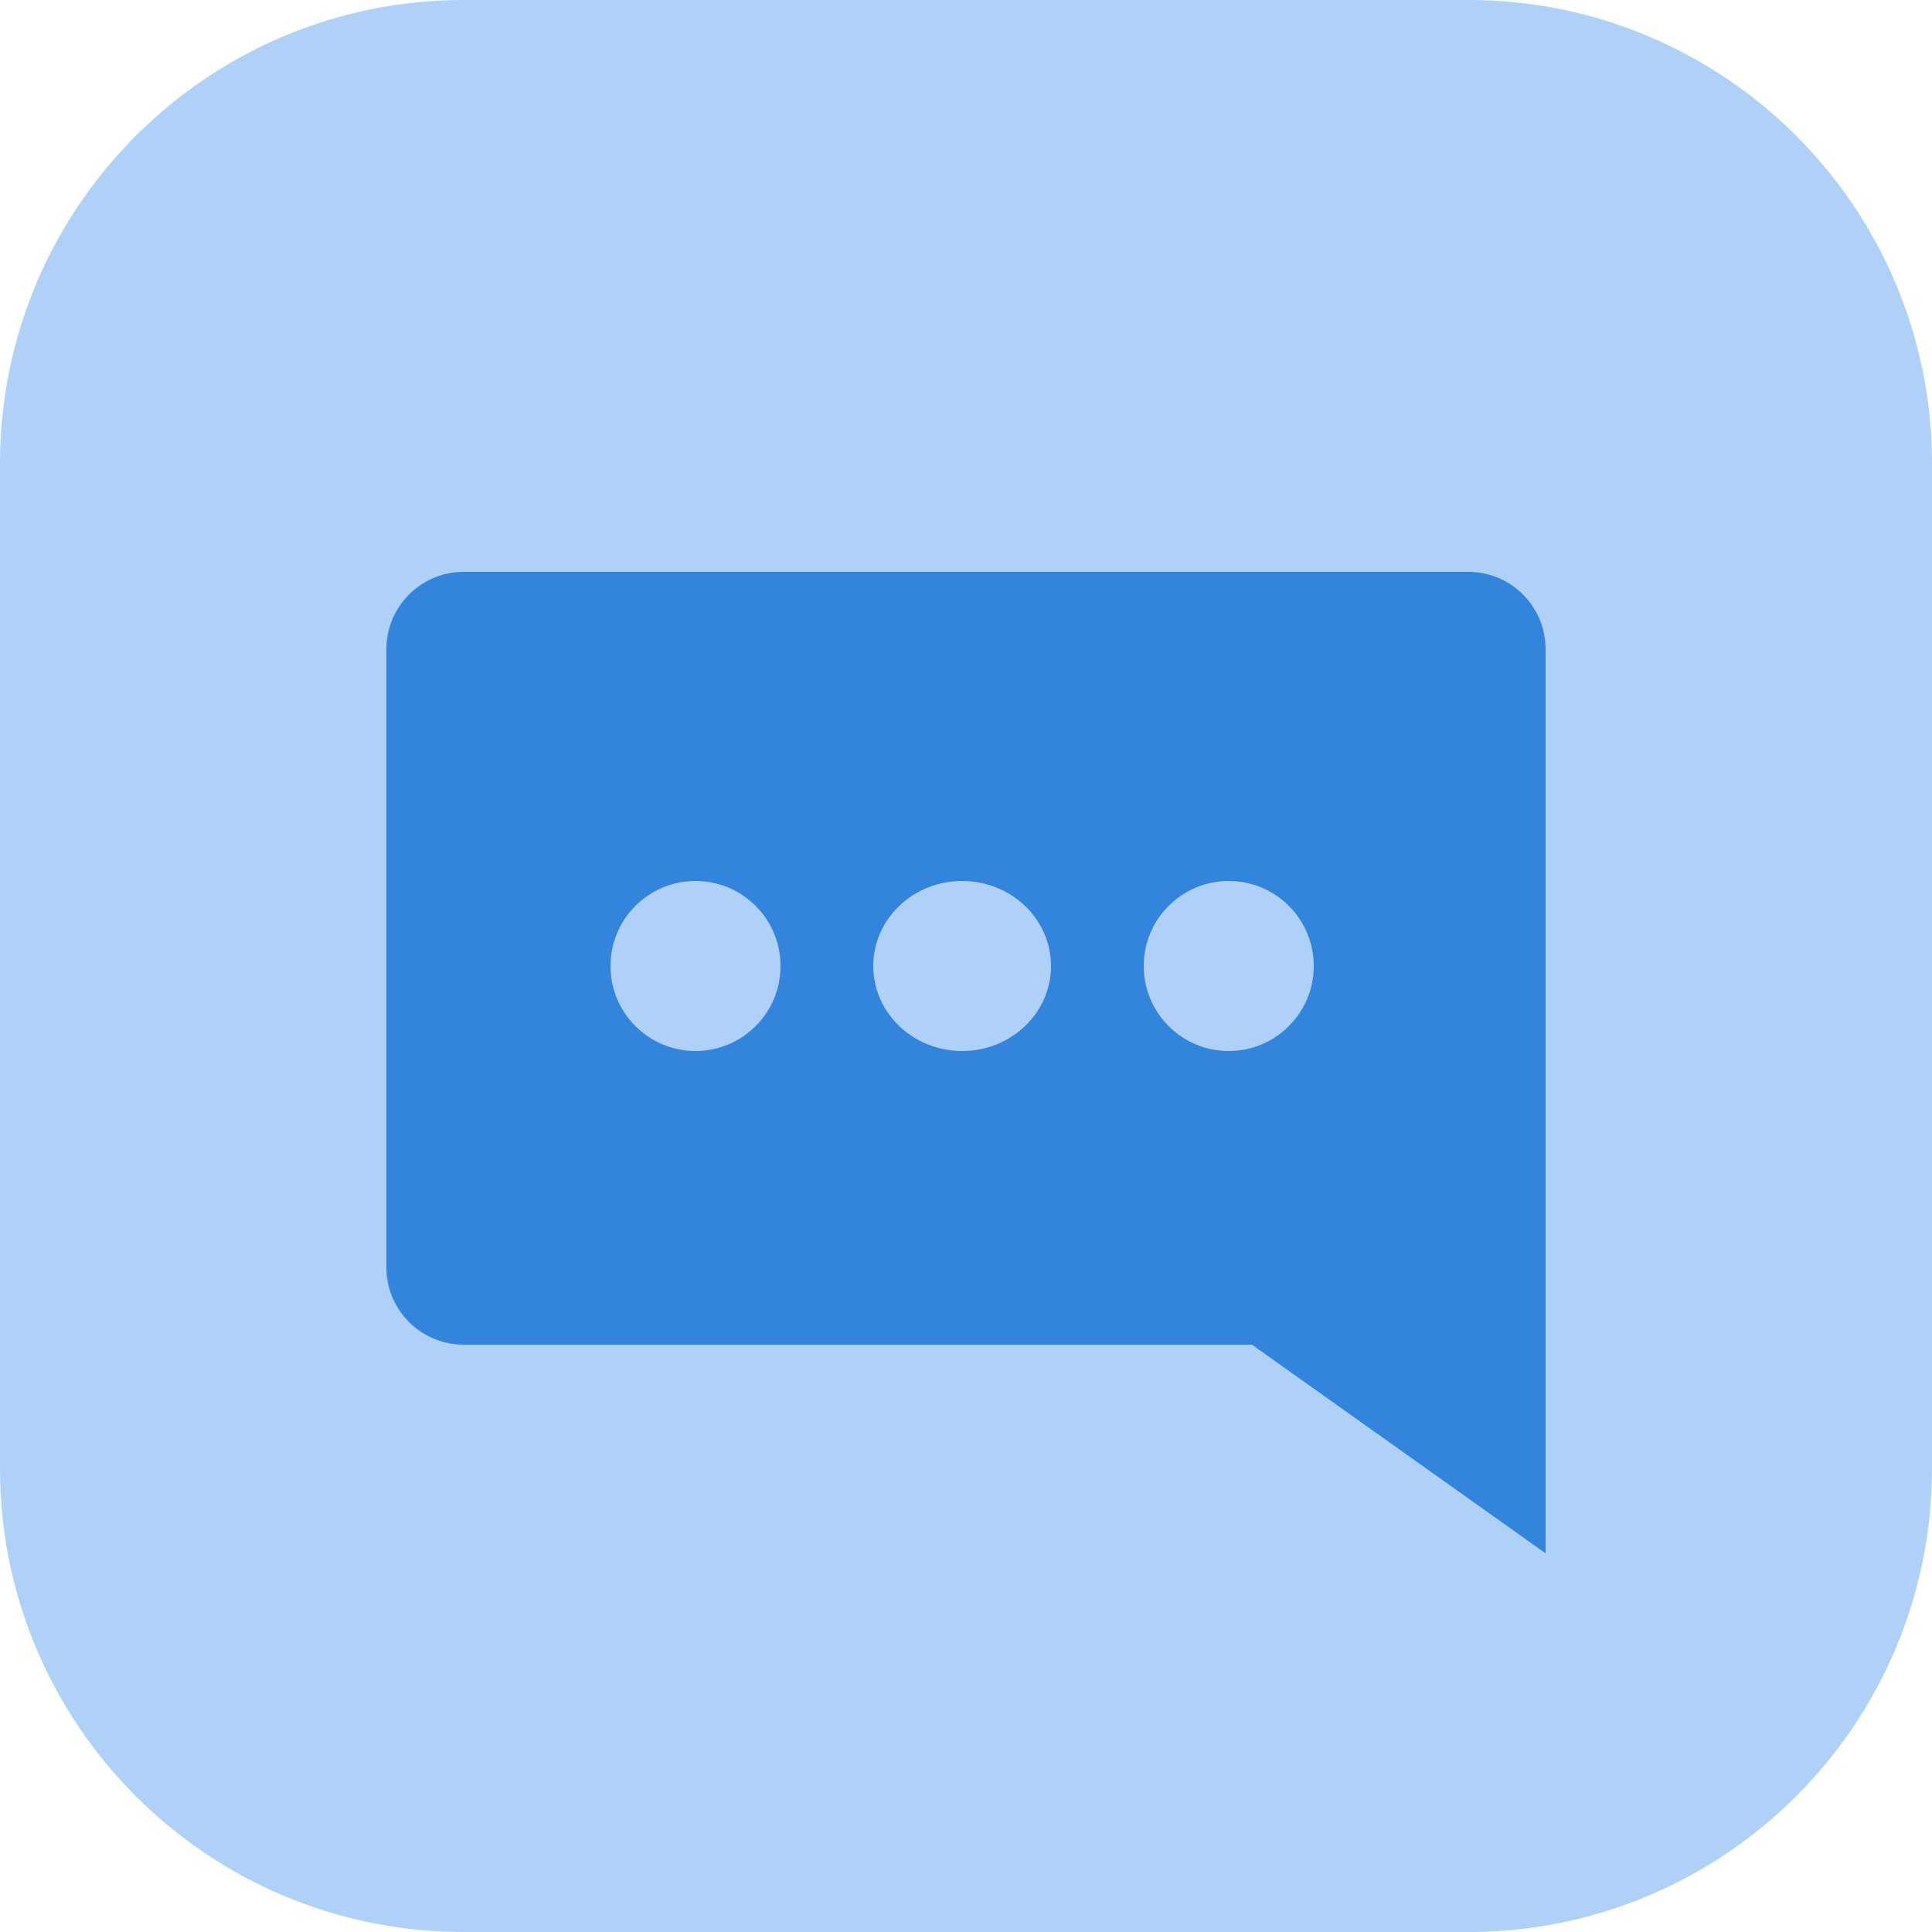 <svg width="100" height="100" viewBox="0 0 100 100" fill="none" xmlns="http://www.w3.org/2000/svg">
<path d="M0 24C0 10.745 10.745 0 24 0H76C89.255 0 100 10.745 100 24V76C100 89.255 89.255 100 76 100H24C10.745 100 0 89.255 0 76V24Z" fill="#AFD1F7"/>
<path fill-rule="evenodd" clip-rule="evenodd" d="M24 29.6C21.791 29.6 20 31.391 20 33.6V65.6C20 67.809 21.791 69.6 24 69.6H64.8L80 80.4V69.6V33.6C80 31.391 78.209 29.6 76 29.6H24ZM36 54.4C38.43 54.4 40.4 52.43 40.4 50C40.4 47.57 38.43 45.6 36 45.6C33.57 45.6 31.6 47.57 31.6 50C31.6 52.43 33.57 54.4 36 54.4ZM54.4 50C54.4 52.43 52.34 54.4 49.8 54.4C47.26 54.4 45.2 52.43 45.2 50C45.2 47.57 47.26 45.6 49.8 45.6C52.34 45.6 54.4 47.57 54.4 50ZM63.6 54.4C66.03 54.4 68 52.43 68 50C68 47.57 66.03 45.6 63.6 45.6C61.17 45.6 59.2 47.57 59.2 50C59.2 52.43 61.17 54.4 63.6 54.4Z" fill="#3284DC"/>
</svg>
